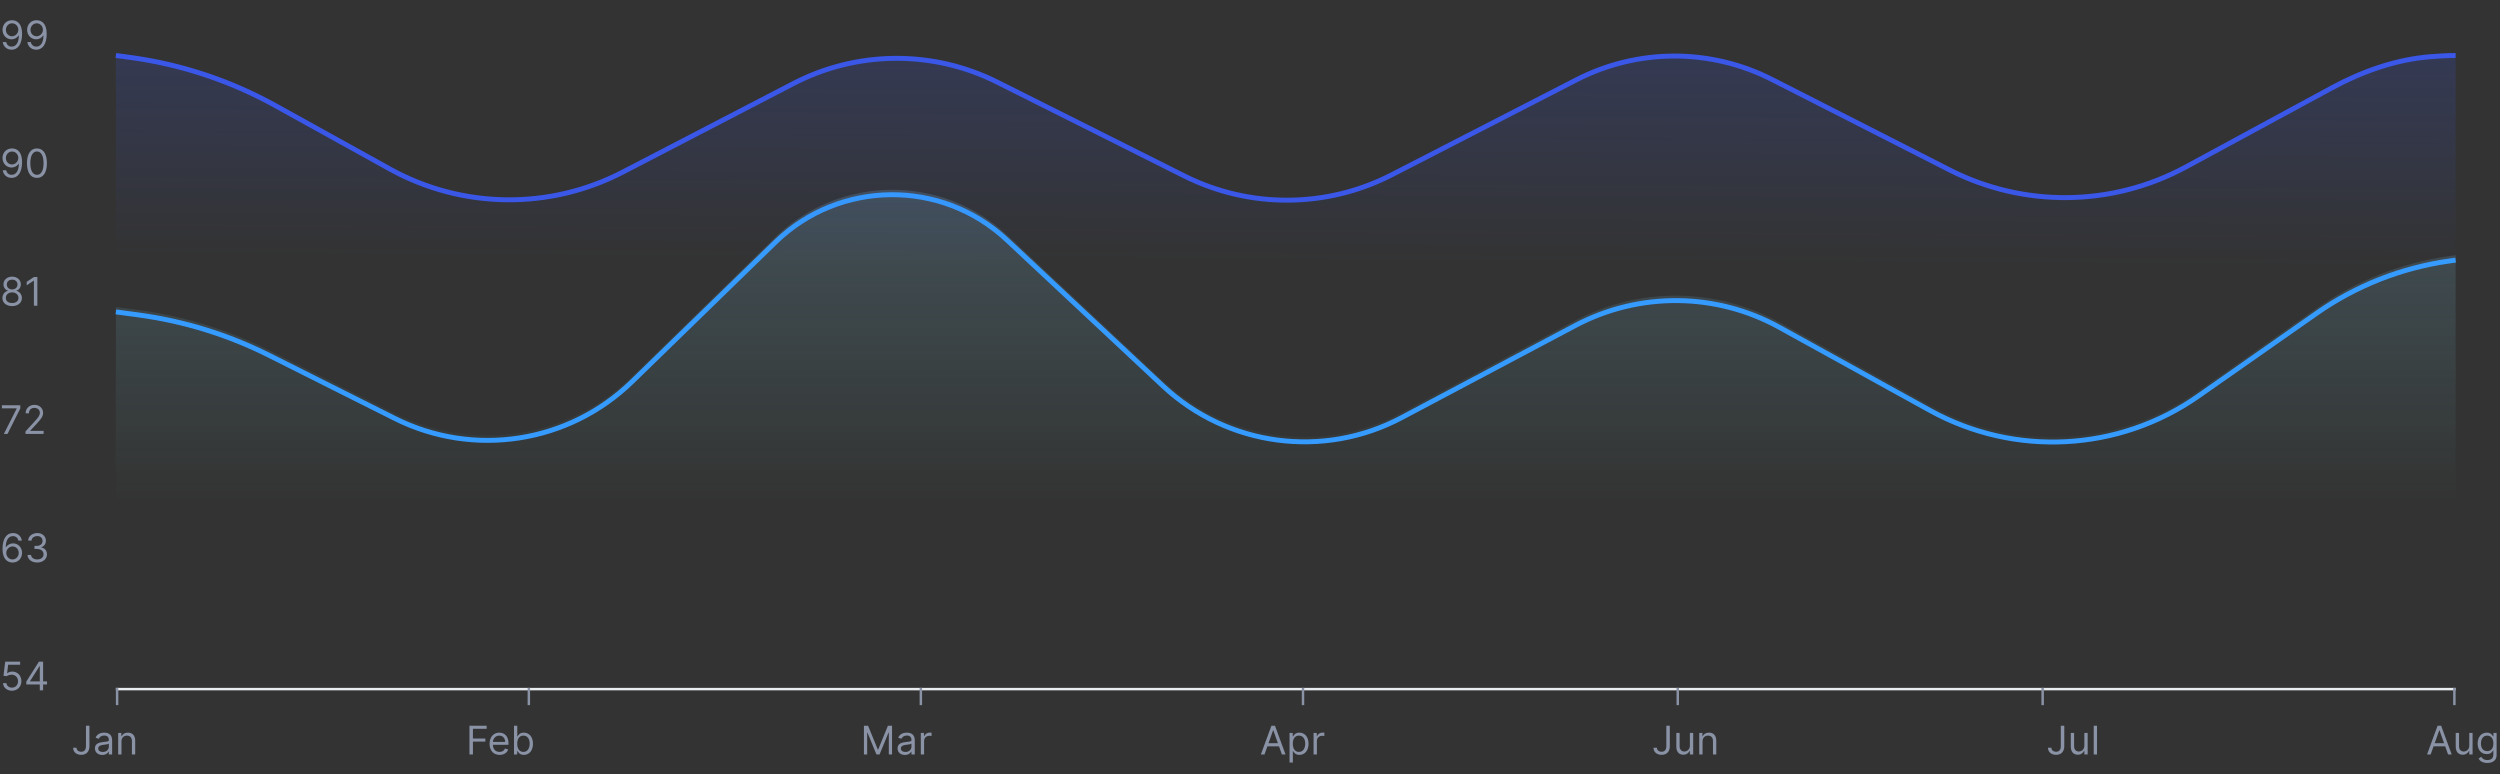 <svg width="1014" height="314" viewBox="0 0 1014 314" fill="none" xmlns="http://www.w3.org/2000/svg">
<rect x="0" y="0" width="1014" height="314" fill="#333333" stroke="none"/>
<path d="M4.909 8.205C2.545 8.176 1.023 9.955 1.023 12.091C1.023 14.341 2.682 15.954 4.682 15.954C5.886 15.954 6.909 15.364 7.545 14.409H7.636C7.636 17.273 6.523 18.909 4.727 18.909C3.5 18.909 2.75 18.136 2.5 17.068H1.114C1.386 18.909 2.773 20.159 4.727 20.159C7.341 20.159 8.955 17.841 8.955 13.704C8.955 9.432 6.818 8.227 4.909 8.205ZM4.909 9.455C6.364 9.455 7.432 10.704 7.432 12.068C7.432 13.454 6.295 14.704 4.864 14.704C3.432 14.704 2.386 13.546 2.386 12.091C2.386 10.636 3.477 9.455 4.909 9.455ZM14.893 8.205C12.53 8.176 11.007 9.955 11.007 12.091C11.007 14.341 12.666 15.954 14.666 15.954C15.871 15.954 16.893 15.364 17.53 14.409H17.621C17.621 17.273 16.507 18.909 14.712 18.909C13.484 18.909 12.734 18.136 12.484 17.068H11.098C11.371 18.909 12.757 20.159 14.712 20.159C17.325 20.159 18.939 17.841 18.939 13.704C18.939 9.432 16.803 8.227 14.893 8.205ZM14.893 9.455C16.348 9.455 17.416 10.704 17.416 12.068C17.416 13.454 16.28 14.704 14.848 14.704C13.416 14.704 12.371 13.546 12.371 12.091C12.371 10.636 13.462 9.455 14.893 9.455Z" fill="#8A92A6"/>
<path d="M4.909 60.205C2.545 60.176 1.023 61.955 1.023 64.091C1.023 66.341 2.682 67.954 4.682 67.954C5.886 67.954 6.909 67.364 7.545 66.409H7.636C7.636 69.273 6.523 70.909 4.727 70.909C3.5 70.909 2.75 70.136 2.5 69.068H1.114C1.386 70.909 2.773 72.159 4.727 72.159C7.341 72.159 8.955 69.841 8.955 65.704C8.955 61.432 6.818 60.227 4.909 60.205ZM4.909 61.455C6.364 61.455 7.432 62.705 7.432 64.068C7.432 65.454 6.295 66.704 4.864 66.704C3.432 66.704 2.386 65.546 2.386 64.091C2.386 62.636 3.477 61.455 4.909 61.455ZM14.984 72.159C17.553 72.159 19.03 69.983 19.03 66.182C19.03 62.409 17.53 60.205 14.984 60.205C12.439 60.205 10.939 62.409 10.939 66.182C10.939 69.983 12.416 72.159 14.984 72.159ZM14.984 70.909C13.291 70.909 12.303 69.21 12.303 66.182C12.303 63.159 13.303 61.432 14.984 61.432C16.666 61.432 17.666 63.159 17.666 66.182C17.666 69.21 16.678 70.909 14.984 70.909Z" fill="#8A92A6"/>
<path d="M4.932 124.159C7.256 124.159 8.875 122.801 8.886 120.909C8.875 119.438 7.892 118.188 6.636 117.955V117.886C7.727 117.602 8.443 116.534 8.455 115.295C8.443 113.523 6.955 112.205 4.932 112.205C2.886 112.205 1.398 113.523 1.409 115.295C1.398 116.534 2.114 117.602 3.227 117.886V117.955C1.949 118.188 0.966 119.438 0.977 120.909C0.966 122.801 2.585 124.159 4.932 124.159ZM4.932 122.909C3.335 122.909 2.352 122.091 2.364 120.841C2.352 119.528 3.438 118.591 4.932 118.591C6.403 118.591 7.489 119.528 7.5 120.841C7.489 122.091 6.506 122.909 4.932 122.909ZM4.932 117.386C3.659 117.386 2.761 116.591 2.773 115.386C2.761 114.205 3.625 113.432 4.932 113.432C6.216 113.432 7.08 114.205 7.091 115.386C7.08 116.591 6.182 117.386 4.932 117.386ZM15.155 112.364H13.746L10.837 114.295V115.727L13.678 113.841H13.746V124H15.155V112.364Z" fill="#8A92A6"/>
<path d="M1.568 176H3.045L8.227 165.682V164.364H0.773V165.614H6.773V165.705L1.568 176ZM10.345 176H17.686V174.75H12.277V174.659L14.891 171.864C16.891 169.722 17.482 168.722 17.482 167.432C17.482 165.636 16.027 164.205 13.982 164.205C11.942 164.205 10.391 165.591 10.391 167.636H11.732C11.732 166.312 12.589 165.432 13.936 165.432C15.197 165.432 16.163 166.205 16.163 167.432C16.163 168.506 15.533 169.301 14.186 170.773L10.345 174.977V176Z" fill="#8A92A6"/>
<path d="M5.068 228.159C7.42 228.188 8.955 226.415 8.955 224.25C8.955 222 7.29 220.386 5.295 220.386C4.097 220.386 3.068 220.972 2.432 221.932H2.341C2.347 219.097 3.449 217.455 5.25 217.455C6.477 217.455 7.216 218.227 7.477 219.273H8.864C8.58 217.466 7.205 216.205 5.25 216.205C2.631 216.205 1.023 218.523 1.023 222.636C1.023 226.938 3.159 228.136 5.068 228.159ZM5.068 226.909C3.608 226.909 2.54 225.665 2.545 224.273C2.551 222.881 3.67 221.636 5.114 221.636C6.54 221.636 7.591 222.807 7.591 224.25C7.591 225.727 6.494 226.909 5.068 226.909ZM15.121 228.159C17.376 228.159 19.053 226.744 19.053 224.841C19.053 223.364 18.178 222.29 16.712 222.045V221.955C17.888 221.597 18.621 220.631 18.621 219.318C18.621 217.67 17.32 216.205 15.166 216.205C13.155 216.205 11.484 217.443 11.416 219.273H12.78C12.831 218.114 13.933 217.432 15.143 217.432C16.428 217.432 17.257 218.21 17.257 219.386C17.257 220.614 16.297 221.409 14.916 221.409H13.984V222.659H14.916C16.683 222.659 17.666 223.557 17.666 224.841C17.666 226.074 16.592 226.909 15.098 226.909C13.751 226.909 12.683 226.216 12.598 225.091H11.166C11.251 226.92 12.865 228.159 15.121 228.159Z" fill="#8A92A6"/>
<path d="M4.841 280.159C7.057 280.159 8.682 278.523 8.682 276.295C8.682 274.04 7.114 272.386 4.977 272.386C4.193 272.386 3.432 272.665 2.955 273.045H2.886L3.295 269.614H8.159V268.364H2.114L1.409 274.091L2.727 274.25C3.21 273.903 4.034 273.653 4.75 273.659C6.233 273.67 7.318 274.795 7.318 276.318C7.318 277.812 6.273 278.909 4.841 278.909C3.648 278.909 2.699 278.142 2.591 277.091H1.227C1.312 278.864 2.841 280.159 4.841 280.159ZM10.666 277.614H16.143V280H17.484V277.614H19.075V276.364H17.484V268.364H15.78L10.666 276.455V277.614ZM16.143 276.364H12.189V276.273L16.053 270.159H16.143V276.364Z" fill="#8A92A6"/>
<line x1="47" y1="279.5" x2="996" y2="279.5" stroke="#E9ECEF"/>
<line x1="47.5" y1="286" x2="47.5" y2="279" stroke="#8A92A6"/>
<line x1="214.5" y1="286" x2="214.5" y2="279" stroke="#8A92A6"/>
<line x1="373.5" y1="286" x2="373.5" y2="279" stroke="#8A92A6"/>
<line x1="528.5" y1="286" x2="528.5" y2="279" stroke="#8A92A6"/>
<line x1="680.5" y1="286" x2="680.5" y2="279" stroke="#8A92A6"/>
<line x1="828.5" y1="286" x2="828.5" y2="279" stroke="#8A92A6"/>
<line x1="995.5" y1="286" x2="995.5" y2="279" stroke="#8A92A6"/>
<path d="M34.864 294.364V302.682C34.864 304.131 34.17 304.909 32.955 304.909C31.847 304.909 31.046 304.261 31.046 303.273H29.659C29.659 305.062 31.046 306.159 32.955 306.159C34.977 306.159 36.273 304.915 36.273 302.682V294.364H34.864ZM41.483 306.205C43.006 306.205 43.801 305.386 44.074 304.818H44.142V306H45.483V300.25C45.483 297.477 43.369 297.159 42.256 297.159C40.938 297.159 39.438 297.614 38.756 299.205L40.028 299.659C40.324 299.023 41.023 298.341 42.301 298.341C43.534 298.341 44.142 298.994 44.142 300.114V300.159C44.142 300.807 43.483 300.75 41.892 300.955C40.273 301.165 38.506 301.523 38.506 303.523C38.506 305.227 39.824 306.205 41.483 306.205ZM41.688 305C40.619 305 39.847 304.523 39.847 303.591C39.847 302.568 40.778 302.25 41.824 302.114C42.392 302.045 43.915 301.886 44.142 301.614V302.841C44.142 303.932 43.278 305 41.688 305ZM49.271 300.75C49.271 299.227 50.215 298.364 51.499 298.364C52.743 298.364 53.499 299.176 53.499 300.545V306H54.84V300.455C54.84 298.227 53.652 297.159 51.885 297.159C50.567 297.159 49.749 297.75 49.34 298.636H49.226V297.273H47.93V306H49.271V300.75Z" fill="#8A92A6"/>
<path d="M190.409 306H191.818V300.795H196.864V299.545H191.818V295.614H197.386V294.364H190.409V306ZM202.636 306.182C204.409 306.182 205.705 305.295 206.114 303.977L204.818 303.614C204.477 304.523 203.688 304.977 202.636 304.977C201.062 304.977 199.977 303.96 199.915 302.091H206.25V301.523C206.25 298.273 204.318 297.159 202.5 297.159C200.136 297.159 198.568 299.023 198.568 301.705C198.568 304.386 200.114 306.182 202.636 306.182ZM199.915 300.932C200.006 299.574 200.966 298.364 202.5 298.364C203.955 298.364 204.886 299.455 204.886 300.932H199.915ZM208.472 306H209.767V304.659H209.926C210.222 305.136 210.79 306.182 212.472 306.182C214.653 306.182 216.176 304.432 216.176 301.659C216.176 298.909 214.653 297.159 212.449 297.159C210.744 297.159 210.222 298.205 209.926 298.659H209.812V294.364H208.472V306ZM209.79 301.636C209.79 299.682 210.653 298.364 212.29 298.364C213.994 298.364 214.835 299.795 214.835 301.636C214.835 303.5 213.972 304.977 212.29 304.977C210.676 304.977 209.79 303.614 209.79 301.636Z" fill="#8A92A6"/>
<path d="M350.409 294.364V306H351.727V297.159H351.841L355.477 306H356.75L360.386 297.159H360.5V306H361.818V294.364H360.136L356.182 304.023H356.045L352.091 294.364H350.409ZM367.03 306.205C368.553 306.205 369.348 305.386 369.621 304.818H369.689V306H371.03V300.25C371.03 297.477 368.916 297.159 367.803 297.159C366.484 297.159 364.984 297.614 364.303 299.205L365.575 299.659C365.871 299.023 366.57 298.341 367.848 298.341C369.081 298.341 369.689 298.994 369.689 300.114V300.159C369.689 300.807 369.03 300.75 367.439 300.955C365.82 301.165 364.053 301.523 364.053 303.523C364.053 305.227 365.371 306.205 367.03 306.205ZM367.234 305C366.166 305 365.393 304.523 365.393 303.591C365.393 302.568 366.325 302.25 367.371 302.114C367.939 302.045 369.462 301.886 369.689 301.614V302.841C369.689 303.932 368.825 305 367.234 305ZM373.477 306H374.818V300.477C374.818 299.295 375.75 298.432 377.023 298.432C377.381 298.432 377.75 298.5 377.841 298.523V297.159C377.688 297.148 377.335 297.136 377.136 297.136C376.091 297.136 375.182 297.727 374.864 298.591H374.773V297.273H373.477V306Z" fill="#8A92A6"/>
<path d="M512.886 306L514.057 302.705H518.761L519.932 306H521.409L517.136 294.364H515.682L511.409 306H512.886ZM514.5 301.455L516.364 296.205H516.455L518.318 301.455H514.5ZM523.04 309.273H524.381V304.659H524.494C524.79 305.136 525.358 306.182 527.04 306.182C529.222 306.182 530.744 304.432 530.744 301.659C530.744 298.909 529.222 297.159 527.017 297.159C525.312 297.159 524.79 298.205 524.494 298.659H524.335V297.273H523.04V309.273ZM524.358 301.636C524.358 299.682 525.222 298.364 526.858 298.364C528.562 298.364 529.403 299.795 529.403 301.636C529.403 303.5 528.54 304.977 526.858 304.977C525.244 304.977 524.358 303.614 524.358 301.636ZM532.79 306H534.131V300.477C534.131 299.295 535.062 298.432 536.335 298.432C536.693 298.432 537.062 298.5 537.153 298.523V297.159C537 297.148 536.648 297.136 536.449 297.136C535.403 297.136 534.494 297.727 534.176 298.591H534.085V297.273H532.79V306Z" fill="#8A92A6"/>
<path d="M675.864 294.364V302.682C675.864 304.131 675.17 304.909 673.955 304.909C672.847 304.909 672.045 304.261 672.045 303.273H670.659C670.659 305.062 672.045 306.159 673.955 306.159C675.977 306.159 677.273 304.915 677.273 302.682V294.364H675.864ZM685.415 302.432C685.415 304.068 684.165 304.818 683.165 304.818C682.051 304.818 681.256 304 681.256 302.727V297.273H679.915V302.818C679.915 305.045 681.097 306.114 682.733 306.114C684.051 306.114 684.915 305.409 685.324 304.523H685.415V306H686.756V297.273H685.415V302.432ZM690.553 300.75C690.553 299.227 691.496 298.364 692.78 298.364C694.024 298.364 694.78 299.176 694.78 300.545V306H696.121V300.455C696.121 298.227 694.933 297.159 693.166 297.159C691.848 297.159 691.03 297.75 690.621 298.636H690.507V297.273H689.212V306H690.553V300.75Z" fill="#8A92A6"/>
<path d="M835.864 294.364V302.682C835.864 304.131 835.17 304.909 833.955 304.909C832.847 304.909 832.045 304.261 832.045 303.273H830.659C830.659 305.062 832.045 306.159 833.955 306.159C835.977 306.159 837.273 304.915 837.273 302.682V294.364H835.864ZM845.415 302.432C845.415 304.068 844.165 304.818 843.165 304.818C842.051 304.818 841.256 304 841.256 302.727V297.273H839.915V302.818C839.915 305.045 841.097 306.114 842.733 306.114C844.051 306.114 844.915 305.409 845.324 304.523H845.415V306H846.756V297.273H845.415V302.432ZM850.553 294.364H849.212V306H850.553V294.364Z" fill="#8A92A6"/>
<path d="M985.886 306L987.057 302.705H991.761L992.932 306H994.409L990.136 294.364H988.682L984.409 306H985.886ZM987.5 301.455L989.364 296.205H989.455L991.318 301.455H987.5ZM1001.54 302.432C1001.54 304.068 1000.29 304.818 999.29 304.818C998.176 304.818 997.381 304 997.381 302.727V297.273H996.04V302.818C996.04 305.045 997.222 306.114 998.858 306.114C1000.18 306.114 1001.04 305.409 1001.45 304.523H1001.54V306H1002.88V297.273H1001.54V302.432ZM1008.86 309.455C1010.95 309.455 1012.63 308.5 1012.63 306.25V297.273H1011.34V298.659H1011.2C1010.9 298.205 1010.36 297.159 1008.65 297.159C1006.45 297.159 1004.93 298.909 1004.93 301.591C1004.93 304.318 1006.52 305.864 1008.63 305.864C1010.34 305.864 1010.88 304.864 1011.18 304.386H1011.29V306.159C1011.29 307.614 1010.27 308.273 1008.86 308.273C1007.27 308.273 1006.72 307.438 1006.36 306.955L1005.29 307.705C1005.84 308.619 1006.91 309.455 1008.86 309.455ZM1008.81 304.659C1007.13 304.659 1006.27 303.386 1006.27 301.568C1006.27 299.795 1007.11 298.364 1008.81 298.364C1010.45 298.364 1011.31 299.682 1011.31 301.568C1011.31 303.5 1010.43 304.659 1008.81 304.659Z" fill="#8A92A6"/>
<path d="M314.507 96.232L256.34 152.822C230.694 177.772 192.06 183.739 160.083 167.688L109.069 142.083C92.471 133.752 74.607 128.231 56.203 125.744L47 124.5V263H996V103.5L993.465 103.856C974.097 106.58 955.647 113.847 939.624 125.063L891.617 158.668C859.413 181.211 817.186 183.457 782.771 164.459L721.715 130.753C696 116.557 664.858 116.295 638.908 130.056L568.455 167.418C536.771 184.22 497.915 179.053 471.723 154.556L408.374 95.308C381.856 70.506 340.532 70.913 314.507 96.232Z" fill="url(#paint0_linear_1820_2470)" fill-opacity="0.2"/>
<path d="M47 22.5L52.725 23.274C73.394 26.067 93.362 32.684 111.609 42.788L158.089 68.524C187.39 84.749 222.867 85.227 252.595 69.799L321.787 33.889C347.675 20.454 378.434 20.241 404.504 33.317L480.274 71.321C506.811 84.631 538.108 84.472 564.508 70.892L639.399 32.37C664.265 19.579 693.765 19.521 718.682 32.213L790.77 68.933C820.966 84.314 856.795 83.858 886.589 67.715L945.566 35.759C958.095 28.971 971.679 24.125 985.883 22.979C989.444 22.692 992.962 22.5 996 22.5" stroke="#3A57E8" stroke-width="2"/>
<path d="M47 126.5L56.203 127.744C74.607 130.231 92.471 135.752 109.069 144.083L160.083 169.688C192.06 185.739 230.694 179.772 256.34 154.822L314.507 98.232C340.532 72.913 381.856 72.506 408.374 97.308L471.723 156.556C497.915 181.053 536.771 186.22 568.455 169.418L638.908 132.056C664.858 118.295 696 118.557 721.715 132.753L782.771 166.459C817.186 185.457 859.413 183.211 891.617 160.668L939.624 127.063C955.647 115.847 974.097 108.58 993.465 105.856L996 105.5" stroke="#369BFF" stroke-width="2"/>
<path d="M321.787 33.889L252.595 69.799C222.867 85.227 187.39 84.749 158.089 68.524L111.609 42.788C93.362 32.684 73.394 26.067 52.725 23.274L47 22.5V263.5H996V22.5L989.626 23.107C973.045 24.686 956.953 29.589 942.309 37.524L886.589 67.715C856.795 83.858 820.966 84.314 790.77 68.933L718.682 32.213C693.765 19.521 664.265 19.579 639.399 32.37L564.508 70.892C538.108 84.472 506.811 84.631 480.274 71.321L404.504 33.317C378.434 20.241 347.675 20.454 321.787 33.889Z" fill="url(#paint1_linear_1820_2470)" fill-opacity="0.2"/>
<defs>
<linearGradient id="paint0_linear_1820_2470" x1="521" y1="65" x2="521" y2="213.5" gradientUnits="userSpaceOnUse">
<stop stop-color="#85C5FA"/>
<stop offset="0.385" stop-color="#85D9FA" stop-opacity="0.587"/>
<stop offset="0.933" stop-color="#85F4FA" stop-opacity="0"/>
</linearGradient>
<linearGradient id="paint1_linear_1820_2470" x1="521.5" y1="12" x2="521" y2="107.5" gradientUnits="userSpaceOnUse">
<stop stop-color="#3A57E8"/>
<stop offset="1" stop-color="#3A57E8" stop-opacity="0"/>
</linearGradient>
</defs>
</svg>
